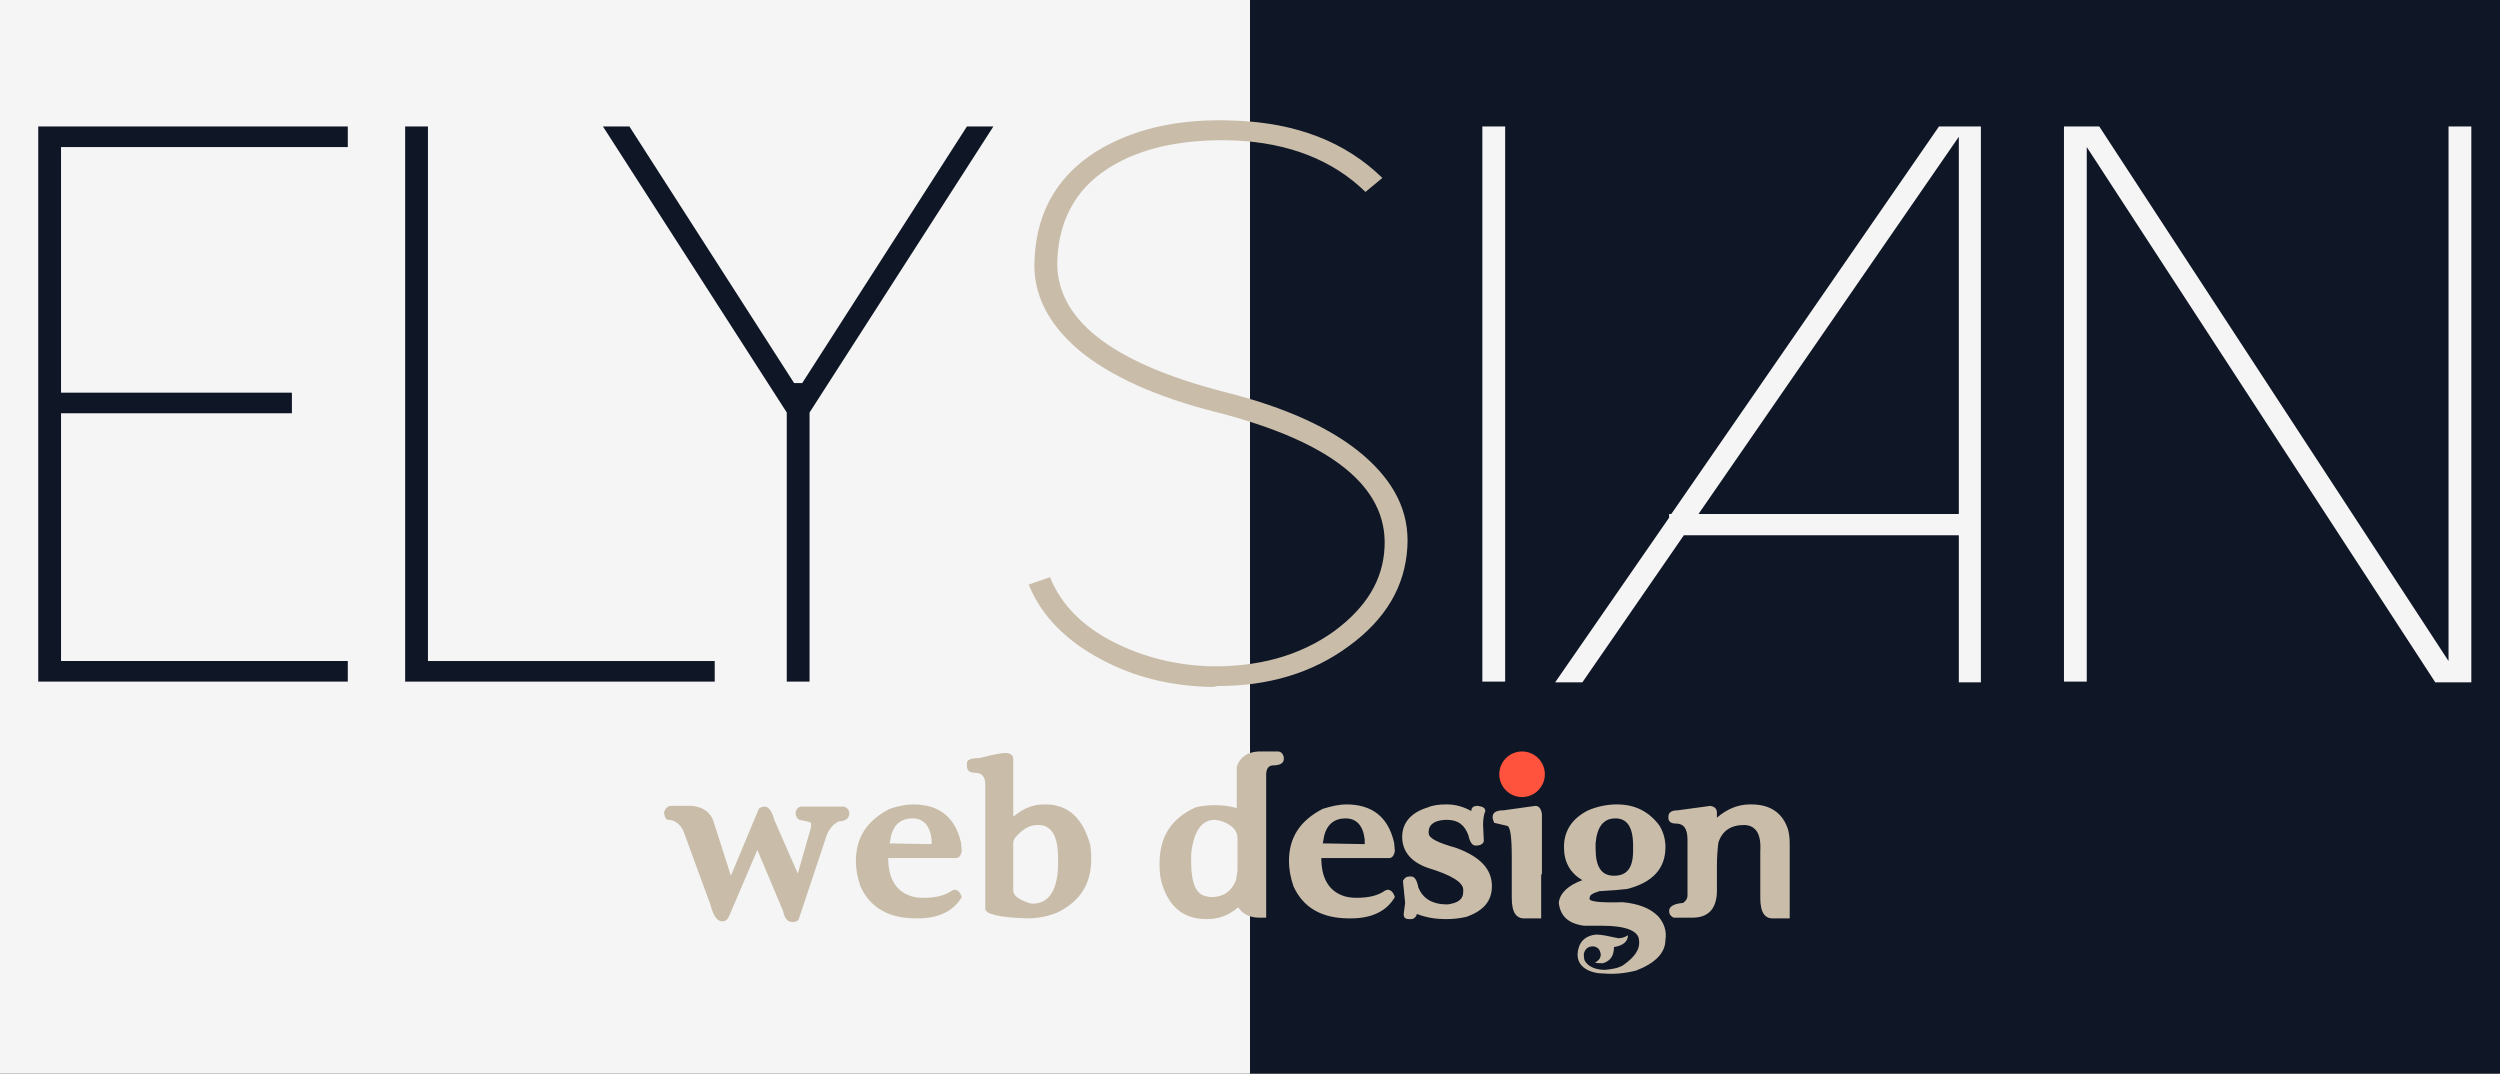 <svg id="Layer_1" xmlns="http://www.w3.org/2000/svg" viewBox="0 0 340 146"><rect x="0" y="0" width="340" height="146" fill="#333333" stroke="none"/><style>.st0{fill:#f5f5f5}.st1{fill:#0f1626}.st2{enable-background:new}.st3{fill:#c9bdaa}</style><g id="Layer_7"><path id="rect4219" class="st0" d="M0 0h170v146H0z"/></g><g id="Layer_6"><path id="rect4222" class="st1" d="M170 0h170v146H170z"/></g><g id="Layer_5"><g id="text4225" class="st2"><path class="st3" d="M164 93.4c-5.2-.2-9.9-1.4-14.2-3.7-4.9-2.6-8.2-6-9.9-10.2l2.9-1c1.5 3.7 4.4 6.7 8.8 8.9 3.8 1.9 8 3 12.6 3.2 6.8.2 12.6-1.4 17.3-4.8 4.3-3.2 6.6-6.9 6.8-11.4.4-8.2-7.2-14.3-22.7-18.3-8.4-2.1-14.7-5-18.9-8.5-4.2-3.6-6.3-7.7-6-12.4.3-6.8 3.5-11.9 9.4-15.2 4.9-2.7 10.8-3.9 17.8-3.6 8.4.3 15.1 2.9 20.1 7.8l-2.3 1.9c-4.4-4.3-10.4-6.7-17.9-7-6.4-.2-11.8.8-16.1 3.2-5 2.8-7.6 7.1-7.9 12.9-.4 8.1 7.2 14.1 22.7 18.1 8.4 2.1 14.7 5 18.9 8.6s6.3 7.7 6 12.5c-.3 5.3-2.9 9.8-8 13.5-4.9 3.6-10.8 5.4-17.8 5.4-.7.2-1.2.1-1.6.1z"/></g></g><g id="Layer_4"><g class="st2"><path class="st1" d="M47.3 17.2V20h-39v33.4h31.4v2.8H8.3v33.7h39v2.8H5.2V17.2h42.1z"/></g><g class="st2"><path class="st1" d="M58.2 17.2v72.7h39v2.8H55.1V17.2h3.1z"/></g><g class="st2"><path class="st1" d="M135.1 17.2l-25 38.9v36.6H107V56.1L82 17.2h3.6L108 52.1h1.1l22.4-34.9h3.6z"/></g><g class="st2"><path class="st0" d="M204.7 92.7h-3.1V17.2h3.1v75.5zm64.7-75.5v75.6h-3v-20H229l-13.8 20h-3.7L227 70.4v-.5h.3l36.4-52.7h5.7zM231 69.9h35.4V18.6L231 69.9zm105.1-52.7v75.6h-4.9L283.8 20v72.7h-3.1V17.2h4.8L333 89.9V17.2h3.1z"/></g></g><g id="Layer_3"><g id="text4239" class="st2"><path class="st3" d="M91.3 109.6h2.9c1.5.2 2.5.9 2.9 2.3l2.3 7.2 3.8-9.1c.2-.2.5-.3.8-.3.5 0 1 .6 1.3 1.8l3.2 7.3 1.8-6.3v-.5c0-.2-.5-.3-1.6-.5-.3-.2-.5-.5-.5-.9v-.1c.1-.5.4-.8.8-.8h5.8c.5.2.7.5.7.9 0 .7-.5 1.1-1.4 1.1-.7.3-1.2.9-1.6 1.7l-3.9 11.7c-.2.2-.5.3-.8.3-.7 0-1.1-.5-1.3-1.5l-3.5-8.3-3.8 8.9c-.2.5-.5.8-.9.8h-.1c-.7 0-1.2-.8-1.6-2.3l-3.7-10.1c-.5-.9-1.2-1.4-2-1.4-.3 0-.5-.3-.6-1 .2-.6.5-.9 1-.9zm32.9-.2c3.5 0 5.7 1.7 6.5 5.2l.1 1.1c-.1.7-.4 1-.8 1h-9.2c0 2.7 1 4.4 2.9 5.1.5.2 1.1.3 1.9.3 1.7 0 2.9-.3 3.9-1l.3-.1c.4 0 .8.3 1 1-1.1 1.9-3.1 2.9-6 2.9h-.2c-3.8 0-6.3-1.5-7.6-4.4-.4-1.2-.6-2.3-.6-3.4 0-3.2 1.5-5.5 4.6-7.1 1.2-.4 2.3-.6 3.2-.6zm-3.2 5.3l5.7.1v-.6c-.2-1.9-1.1-2.9-2.6-2.9s-2.5.8-2.9 2.3l-.2 1.1zm15.7-12.3c.7 0 1.1.3 1.1.8v7.8h.1c1.2-1 2.5-1.6 4.1-1.6h.2c3.1 0 5.1 1.9 6.1 5.6l.1 1.1v.8c0 3.3-1.5 5.7-4.6 7.2-1.2.5-2.6.8-4 .8-3.9-.1-5.8-.6-5.8-1.3v-16.9c0-1.1-.5-1.6-1.4-1.6-.7 0-1.1-.3-1.1-.9v-.4c0-.5.6-.7 1.7-.7 1.9-.5 3.1-.7 3.5-.7zm1.1 12.3v6.4c0 .7.7 1.2 2.1 1.7l.5.1c2.3 0 3.5-1.9 3.5-5.6v-.6c0-3-.9-4.5-2.7-4.5h-.1c-1.1 0-2.1.6-3 1.7-.2.2-.3.5-.3.8zm34.5 10.1h-1.1c-1.2 0-2.2-.5-2.8-1.4-1.3 1.1-2.7 1.6-4.2 1.6h-.1c-3.1 0-5.1-1.6-6.1-4.9-.2-.7-.3-1.5-.3-2.3v-.4c0-3.6 1.6-6.1 4.9-7.6.8-.2 1.6-.3 2.6-.3s2 .1 3 .4v-5.6c.4-1.3 1.4-2 2.9-2.1h2.7c.4 0 .7.3.8.8v.2c0 .6-.5.9-1.6.9-.6.1-.8.6-.8 1.3v19.4zm-4-6.4V114c0-1.1-.8-1.9-2.4-2.4l-.7-.1c-1.8 0-2.9 1.6-3.2 4.7v1.1c0 2.6.6 4.1 1.7 4.5.3.1.7.2 1.1.2 1.6 0 2.7-.8 3.3-2.3l.2-1.3zm14.8-9c3.5 0 5.7 1.7 6.5 5.2l.1 1.1c-.1.7-.4 1-.8 1h-9.2c0 2.7 1 4.4 2.9 5.1.5.2 1.1.3 1.9.3 1.7 0 2.9-.3 3.9-1l.3-.1c.4 0 .8.3 1 1-1.1 1.9-3.1 2.9-6 2.9h-.2c-3.8 0-6.3-1.5-7.6-4.4-.4-1.2-.6-2.3-.6-3.4 0-3.2 1.5-5.5 4.6-7.1 1.3-.4 2.3-.6 3.2-.6zm-3.2 5.3l5.7.1v-.6c-.2-1.9-1.1-2.9-2.6-2.9s-2.5.8-2.9 2.3l-.2 1.1zm16.9-5.3c1.1 0 2.2.3 3.3.9 0-.5.3-.7.9-.7.7.1 1 .3 1 .7-.2.5-.3 1.1-.3 1.9l.1 2.2c-.1.4-.5.6-1.1.6-.5 0-.8-.5-1-1.4-.5-1.4-1.4-2.1-2.9-2.1h-.3c-1.5.1-2.2.7-2.2 1.6v.2c0 .7 1.2 1.3 3.7 2 3.3 1.2 4.9 2.9 4.9 5.2 0 2.1-1.2 3.4-3.5 4.2-.9.2-1.8.3-2.8.3-1.3 0-2.6-.2-3.9-.7-.1.4-.4.7-.8.7h-.2c-.6 0-.8-.2-.8-.7l.2-1.5-.3-3c.2-.4.5-.6.9-.6h.2c.5 0 .8.5 1 1.5.6 1.5 1.9 2.3 3.9 2.3h.1c1.4-.2 2.1-.7 2.1-1.7v-.3c0-1-1.6-2-4.9-3-2.2-.8-3.4-2.2-3.4-4.2 0-1.9 1.2-3.3 3.5-4 .7-.3 1.5-.4 2.6-.4zm12.8 9.5v6h-2.1c-1.3.1-1.9-.8-1.9-2.8v-5.5c0-2.9-.2-4.3-.7-4.3l-1.7-.4-.2-.6v-.2c0-.6.5-.9 1.5-.9l4.3-.6c.5 0 .8.4.9 1.1v8.2zm-.5-13.7c0 .6-.2 1.1-.6 1.5s-1 .6-1.6.6-1.1-.2-1.6-.6c-.4-.4-.6-.9-.6-1.5s.2-1.1.6-1.5c.4-.4 1-.6 1.6-.6s1.1.2 1.6.6c.4.4.6.9.6 1.5zm13.8 22.6c-.1-1.2-1.8-1.9-5-1.9h-2.5c-2.1-.3-3.2-1.3-3.4-3.1v-.1c.2-1.3 1.3-2.3 3.2-3-1.7-1-2.5-2.5-2.5-4.5 0-2.2 1.1-3.9 3.3-5 1.2-.5 2.5-.8 3.9-.8 2.5 0 4.4 1 5.8 2.9.6 1 .8 2 .8 2.9 0 2.9-1.7 4.8-5.2 5.7-.8.1-2 .2-3.8.3-.9.3-1.3.5-1.3.9-.3.5 1.2.7 4.5.6 2.1.2 3.7.8 4.8 1.9.8.9 1.2 2 1 3.2 0 1.8-1.4 3.2-4 4.2-1.6.4-3 .5-4.3.4-1 0-1.8-.2-2.5-.6-1-.6-1.4-1.6-1-2.9.3-1.1 1.2-1.7 2.4-1.8.7 0 1.6.2 3 .5.4 0 .8-.1 1.3-.4 0 .8-.6 1.4-1.9 1.6 0 1.2-.5 1.9-1.5 2.2-.4 0-.8 0-1.1-.1.5-.2.8-.6.8-1.1-.1-.7-.4-1-1-1.1-.7 0-1.1.3-1.3 1 0 .3 0 .6.1.9.4.8 1.4 1.3 2.8 1.3.9-.1 1.7-.2 2.4-.6 1.6-1.1 2.4-2.2 2.2-3.5zm-5.9-12.4c0 2.5.8 3.7 2.5 3.7 1.8 0 2.6-1.1 2.6-3.4v-.7c0-2.5-.8-3.7-2.4-3.7-1.6 0-2.5 1.1-2.7 3.4v.7zm16.5 5.3c.1 2.6-.9 4-3.1 4.1h-2.8c-.4-.2-.6-.5-.6-.9 0-.6.6-1 1.9-1.1.4-.3.6-.6.6-1v-7.6c0-1.5-.5-2.2-1.6-2.2-.7 0-1-.3-1-.8v-.1c0-.6.4-.9 1.3-.9l4.4-.6c.6.1.9.4.9.9v.7c1.4-1.2 2.9-1.8 4.5-1.8h.2c2.6 0 4.3 1.2 5 3.5.2.8.2 1.5.2 2.1v9.9h-2.1c-1.3.1-1.9-.8-1.9-2.8v-6.3c.1-1.6-.2-2.6-.8-3.1-.3-.3-.8-.5-1.4-.5-1.8 0-3 .8-3.5 2.4-.1.8-.2 1.9-.2 3.2v2.9z"/></g></g><g id="Layer_2_1_"><circle id="circle4242" cx="207" cy="105.3" r="3.1" fill="#ff533d"/></g></svg>